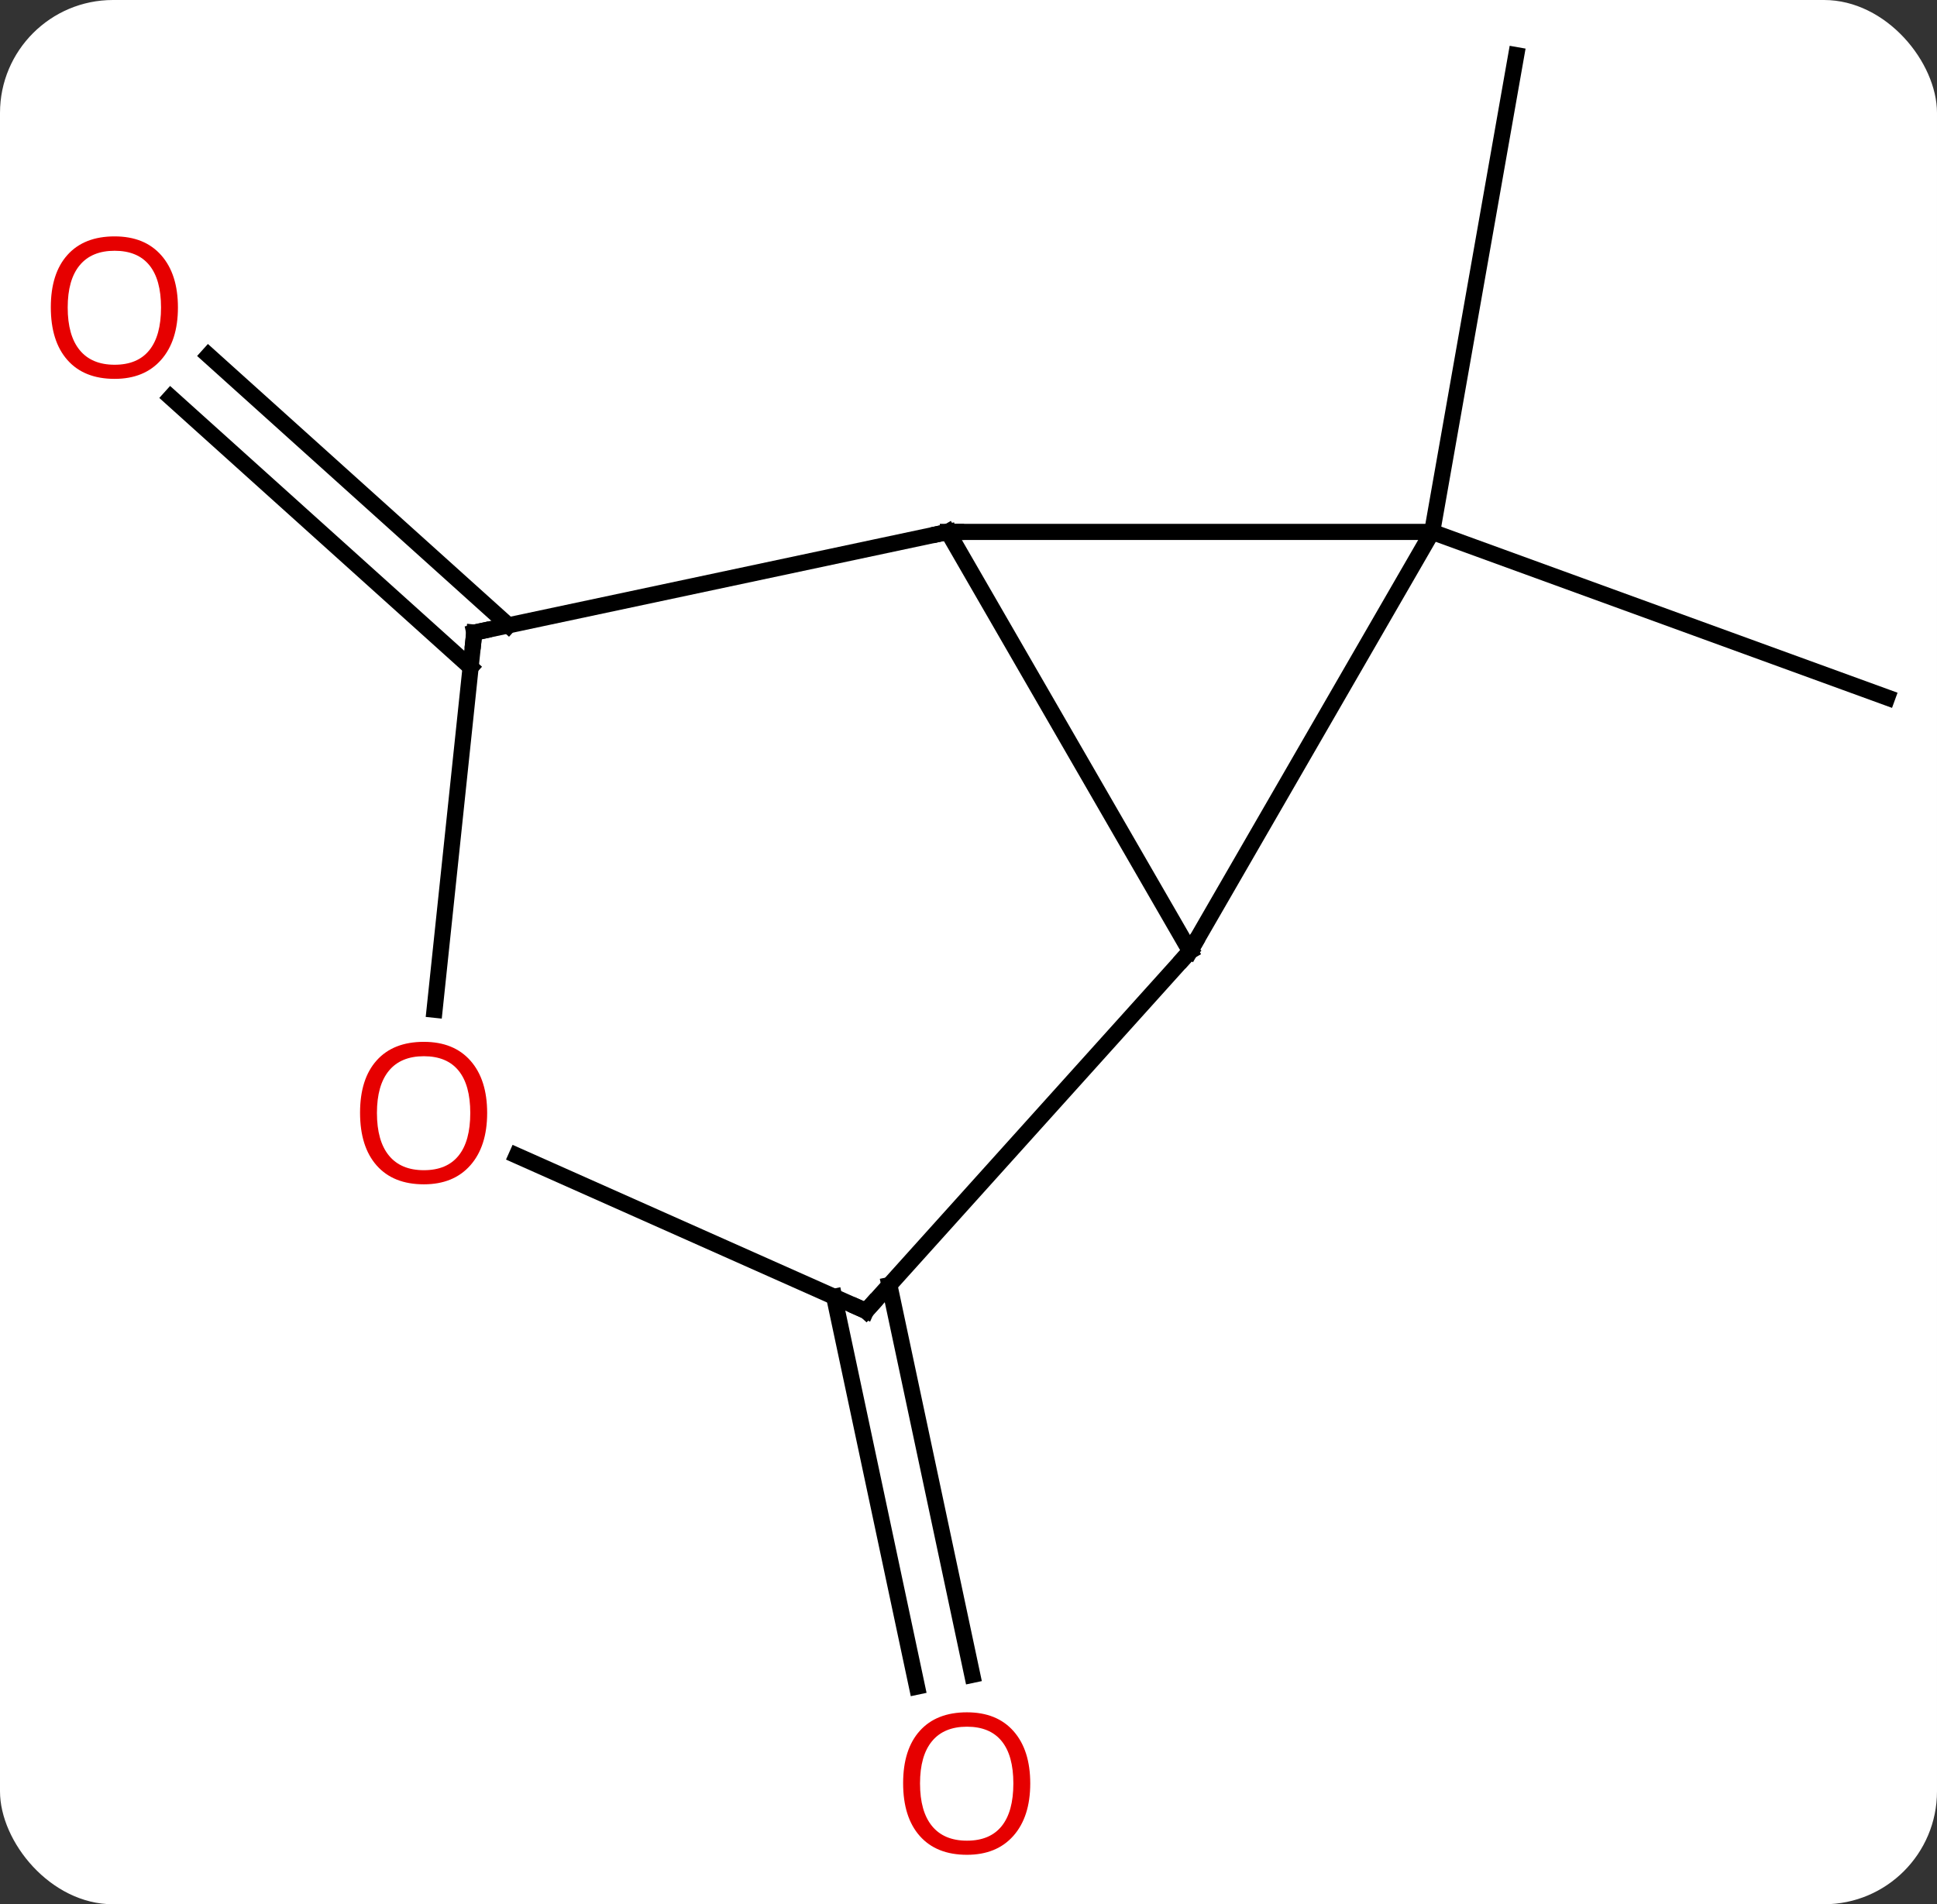 <svg width="120" viewBox="0 0 120 118" style="fill-opacity:1; color-rendering:auto; color-interpolation:auto; text-rendering:auto; stroke:black; stroke-linecap:square; stroke-miterlimit:10; shape-rendering:auto; stroke-opacity:1; fill:black; stroke-dasharray:none; font-weight:normal; stroke-width:1; font-family:'Open Sans'; font-style:normal; stroke-linejoin:miter; font-size:12; stroke-dashoffset:0; image-rendering:auto;" height="118" class="cas-substance-image" xmlns:xlink="http://www.w3.org/1999/xlink" xmlns="http://www.w3.org/2000/svg"><rect x="0" y="0" width="120" height="118" fill="#333333" stroke="none"/><svg class="cas-substance-single-component"><rect y="0" x="0" width="120" stroke="none" ry="7" rx="7" height="118" fill="white" class="cas-substance-group"/><svg y="0" x="0" width="120" viewBox="0 0 120 118" style="fill:black;" height="118" class="cas-substance-single-component-image"><svg><g><g transform="translate(62,57)" style="text-rendering:geometricPrecision; color-rendering:optimizeQuality; color-interpolation:linearRGB; stroke-linecap:butt; image-rendering:optimizeQuality;"><line y2="-24.039" y1="-13.776" x2="26.724" x1="54.915" style="fill:none;"/><line y2="-24.039" y1="-53.583" x2="26.724" x1="31.932" style="fill:none;"/><line y2="-15.648" y1="-32.378" x2="-32.845" x1="-51.425" style="fill:none;"/><line y2="-18.249" y1="-34.979" x2="-30.503" x1="-49.083" style="fill:none;"/><line y2="22.63" y1="46.786" x2="-6.902" x1="-1.767" style="fill:none;"/><line y2="23.357" y1="47.514" x2="-10.325" x1="-5.191" style="fill:none;"/><line y2="1.944" y1="-24.039" x2="11.724" x1="-3.276" style="fill:none;"/><line y2="-24.039" y1="-24.039" x2="26.724" x1="-3.276" style="fill:none;"/><line y2="-17.799" y1="-24.039" x2="-32.619" x1="-3.276" style="fill:none;"/><line y2="-24.039" y1="1.944" x2="26.724" x1="11.724" style="fill:none;"/><line y2="24.237" y1="1.944" x2="-8.349" x1="11.724" style="fill:none;"/><line y2="5.57" y1="-17.799" x2="-35.077" x1="-32.619" style="fill:none;"/><line y2="14.602" y1="24.237" x2="-29.992" x1="-8.349" style="fill:none;"/></g><g transform="translate(62,57)" style="fill:rgb(230,0,0); text-rendering:geometricPrecision; color-rendering:optimizeQuality; image-rendering:optimizeQuality; font-family:'Open Sans'; stroke:rgb(230,0,0); color-interpolation:linearRGB;"><path style="stroke:none;" d="M-50.977 -37.945 Q-50.977 -35.883 -52.017 -34.703 Q-53.056 -33.523 -54.899 -33.523 Q-56.79 -33.523 -57.821 -34.688 Q-58.852 -35.852 -58.852 -37.961 Q-58.852 -40.055 -57.821 -41.203 Q-56.79 -42.352 -54.899 -42.352 Q-53.04 -42.352 -52.009 -41.18 Q-50.977 -40.008 -50.977 -37.945 ZM-57.806 -37.945 Q-57.806 -36.211 -57.063 -35.305 Q-56.321 -34.398 -54.899 -34.398 Q-53.477 -34.398 -52.751 -35.297 Q-52.024 -36.195 -52.024 -37.945 Q-52.024 -39.68 -52.751 -40.57 Q-53.477 -41.461 -54.899 -41.461 Q-56.321 -41.461 -57.063 -40.562 Q-57.806 -39.664 -57.806 -37.945 Z"/><path style="stroke:none;" d="M1.825 53.513 Q1.825 55.575 0.786 56.755 Q-0.253 57.935 -2.096 57.935 Q-3.987 57.935 -5.018 56.77 Q-6.05 55.606 -6.05 53.497 Q-6.05 51.403 -5.018 50.255 Q-3.987 49.106 -2.096 49.106 Q-0.237 49.106 0.794 50.278 Q1.825 51.45 1.825 53.513 ZM-5.003 53.513 Q-5.003 55.247 -4.26 56.153 Q-3.518 57.06 -2.096 57.06 Q-0.674 57.06 0.052 56.161 Q0.779 55.263 0.779 53.513 Q0.779 51.778 0.052 50.888 Q-0.674 49.997 -2.096 49.997 Q-3.518 49.997 -4.26 50.895 Q-5.003 51.794 -5.003 53.513 Z"/></g><g transform="translate(62,57)" style="stroke-linecap:butt; text-rendering:geometricPrecision; color-rendering:optimizeQuality; image-rendering:optimizeQuality; font-family:'Open Sans'; color-interpolation:linearRGB; stroke-miterlimit:5;"><path style="fill:none;" d="M-2.776 -24.039 L-3.276 -24.039 L-3.765 -23.935"/><path style="fill:none;" d="M11.389 2.316 L11.724 1.944 L11.974 1.511"/><path style="fill:none;" d="M-32.13 -17.903 L-32.619 -17.799 L-32.671 -17.302"/><path style="fill:none;" d="M-8.014 23.865 L-8.349 24.237 L-8.806 24.034"/><path style="fill:rgb(230,0,0); stroke:none;" d="M-31.82 11.966 Q-31.82 14.028 -32.859 15.208 Q-33.898 16.388 -35.741 16.388 Q-37.632 16.388 -38.663 15.223 Q-39.694 14.059 -39.694 11.95 Q-39.694 9.856 -38.663 8.708 Q-37.632 7.559 -35.741 7.559 Q-33.882 7.559 -32.851 8.731 Q-31.82 9.903 -31.82 11.966 ZM-38.648 11.966 Q-38.648 13.7 -37.905 14.606 Q-37.163 15.513 -35.741 15.513 Q-34.319 15.513 -33.593 14.614 Q-32.866 13.716 -32.866 11.966 Q-32.866 10.231 -33.593 9.341 Q-34.319 8.45 -35.741 8.45 Q-37.163 8.45 -37.905 9.348 Q-38.648 10.247 -38.648 11.966 Z"/></g></g></svg></svg></svg></svg>